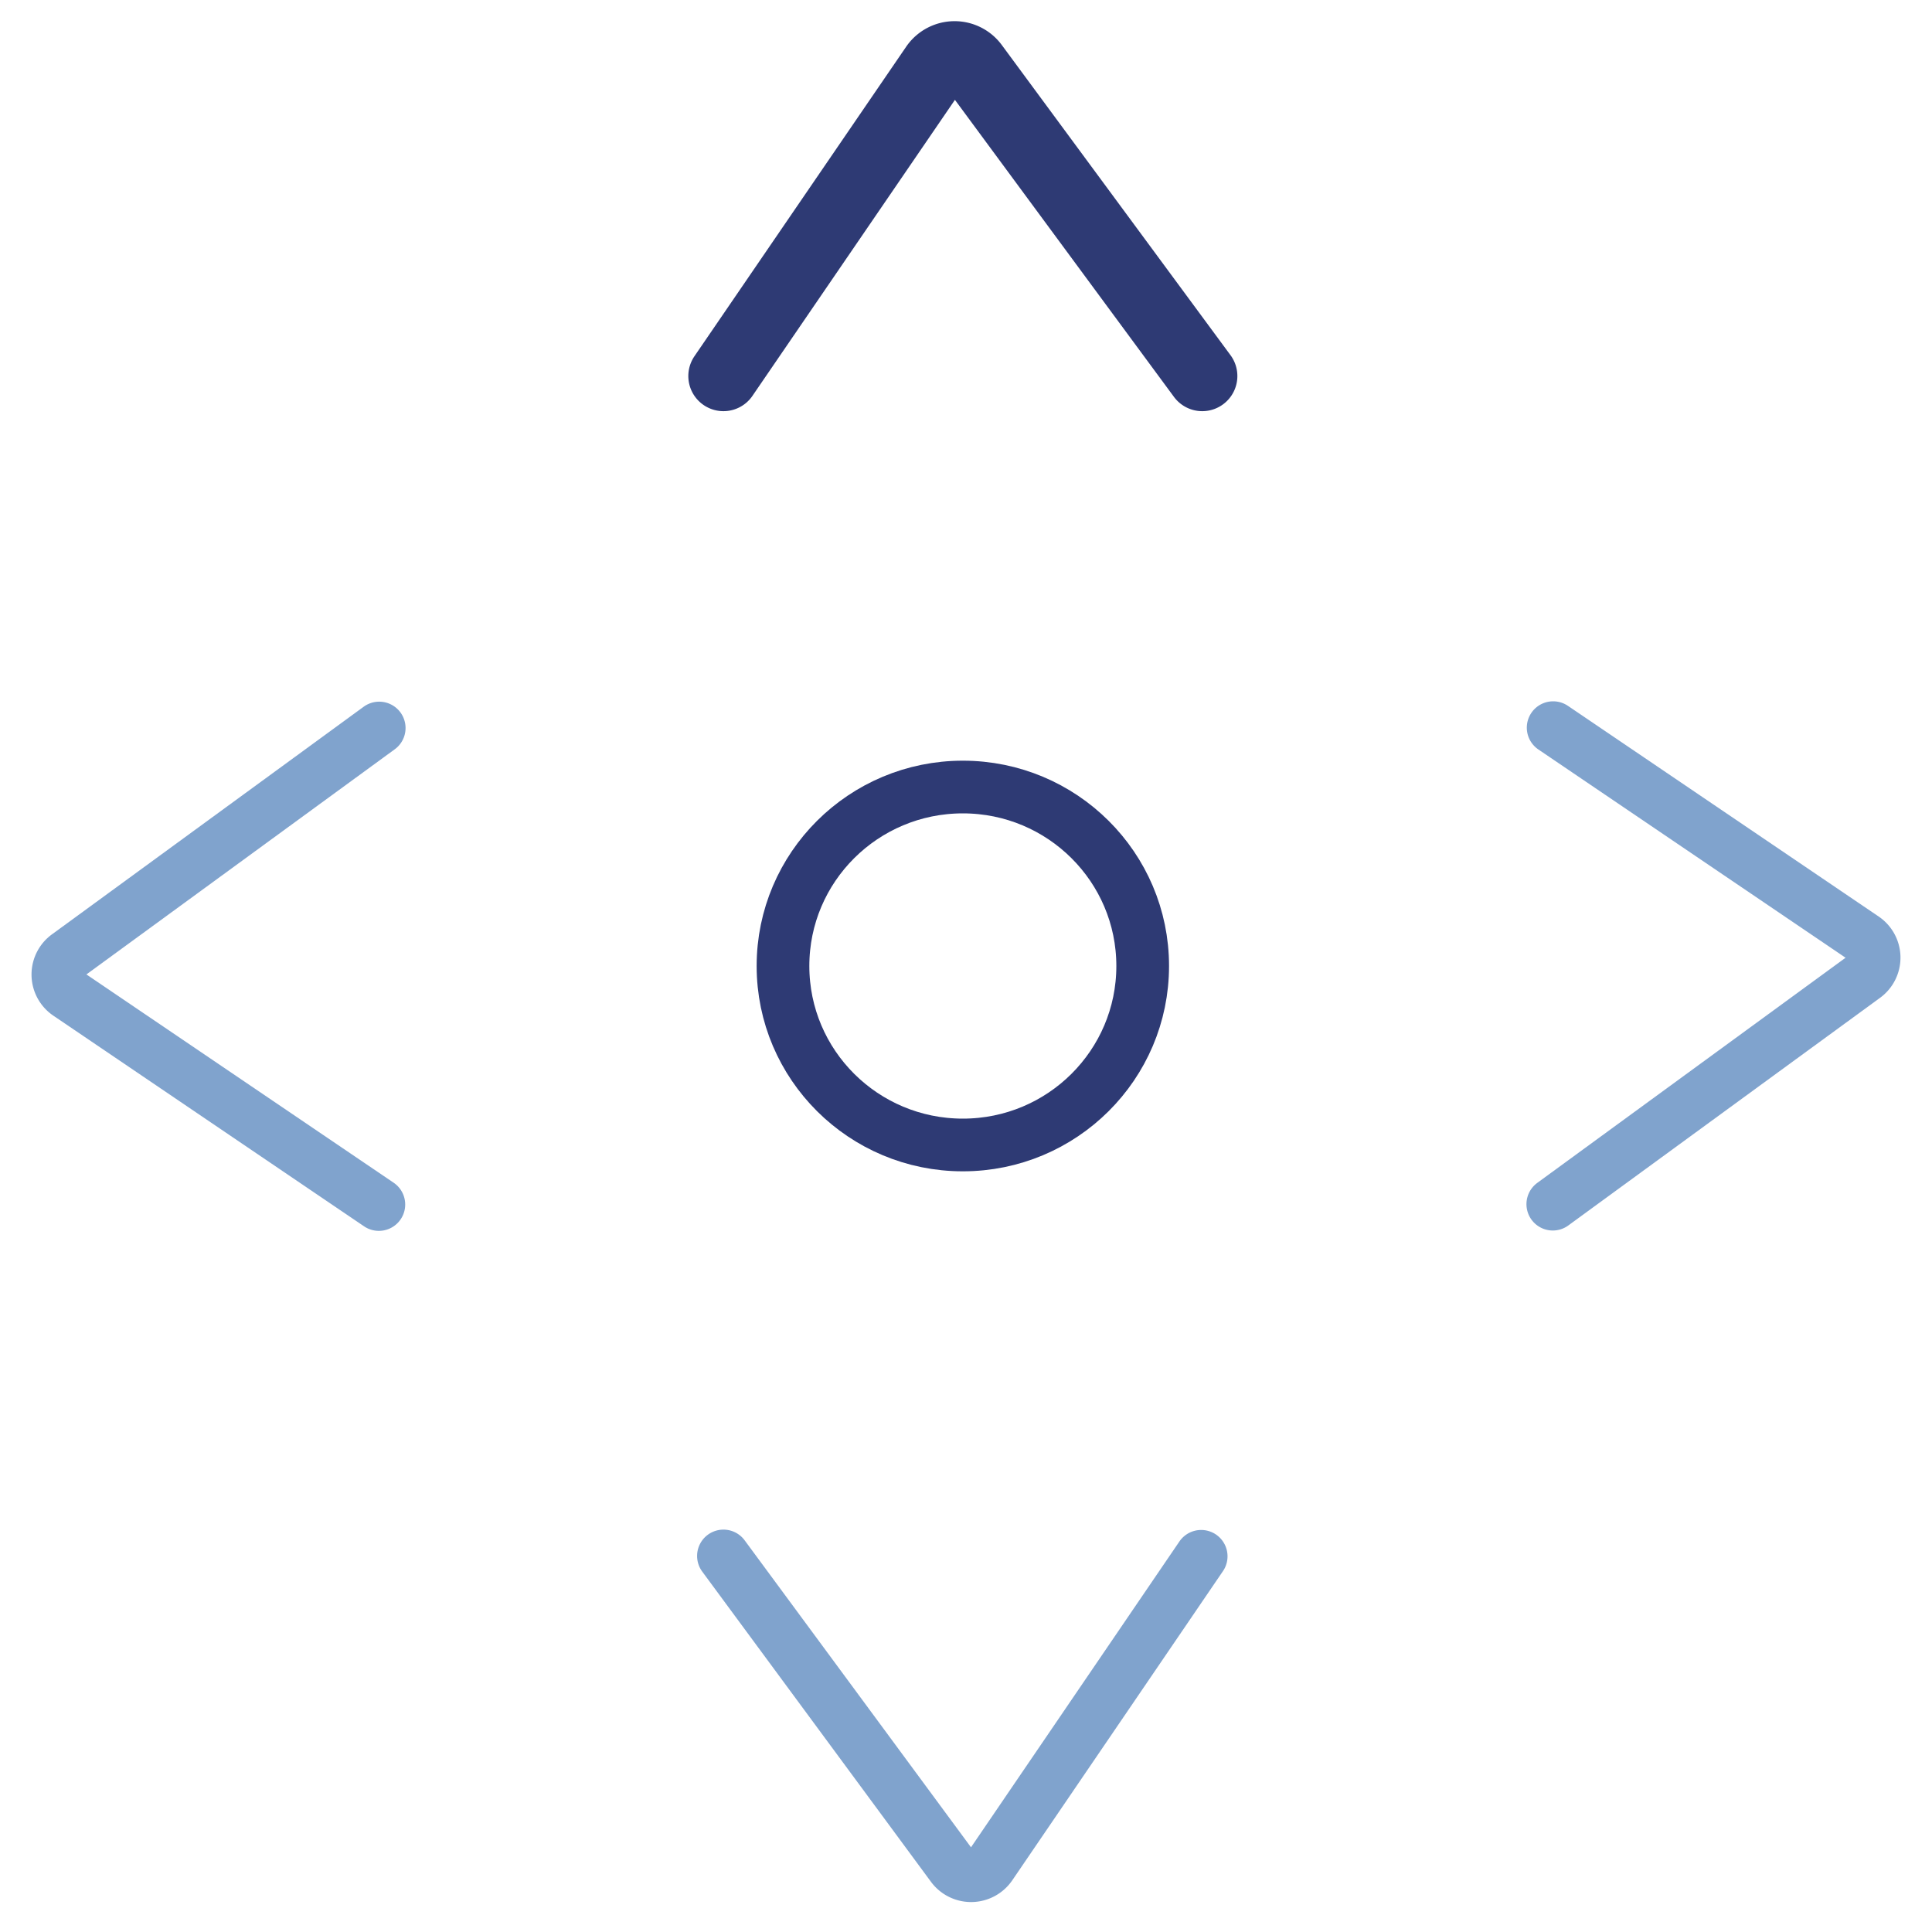 <svg xmlns="http://www.w3.org/2000/svg" viewBox="0 0 110 110" width="110" height="110">
    <g style="opacity:0.6">
        <path d="M21.59,41.45,3.87,54.39a1.33,1.33,0,0,0,0,2.19l17.7,12" style="fill: none; stroke: rgb(44, 101, 172); stroke-linecap: round; stroke-linejoin: round; stroke-width: 3px;" class="svg-elem-1"></path>
    </g>
    <g style="opacity:0.6">
        <path d="M88.41,68.56l17.72-12.94a1.33,1.33,0,0,0,0-2.19l-17.7-12" style="fill: none; stroke: rgb(44, 101, 172); stroke-linecap: round; stroke-linejoin: round; stroke-width: 3px;" class="svg-elem-2"></path>
    </g>
    <g style="opacity:0.6">
        <path d="M41.19,88.59l13,17.63a1.34,1.34,0,0,0,2.2,0l12-17.61" style="fill: none; stroke: rgb(44, 101, 172); stroke-linecap: round; stroke-linejoin: round; stroke-width: 3px;" class="svg-elem-3"></path>
    </g>
    <path d="M68.45,21.41l-13-17.63a1.34,1.34,0,0,0-2.2,0L41.19,21.41" style="fill: none; stroke: rgb(46, 58, 116); stroke-linecap: round; stroke-linejoin: round; stroke-width: 4px;" class="svg-elem-4"></path>
    <ellipse cx="54.82" cy="55" rx="10.24" ry="10.19" style="fill: none; stroke: rgb(46, 58, 116); stroke-linecap: round; stroke-linejoin: round; stroke-width: 3px;" class="svg-elem-5"></ellipse>
</svg>